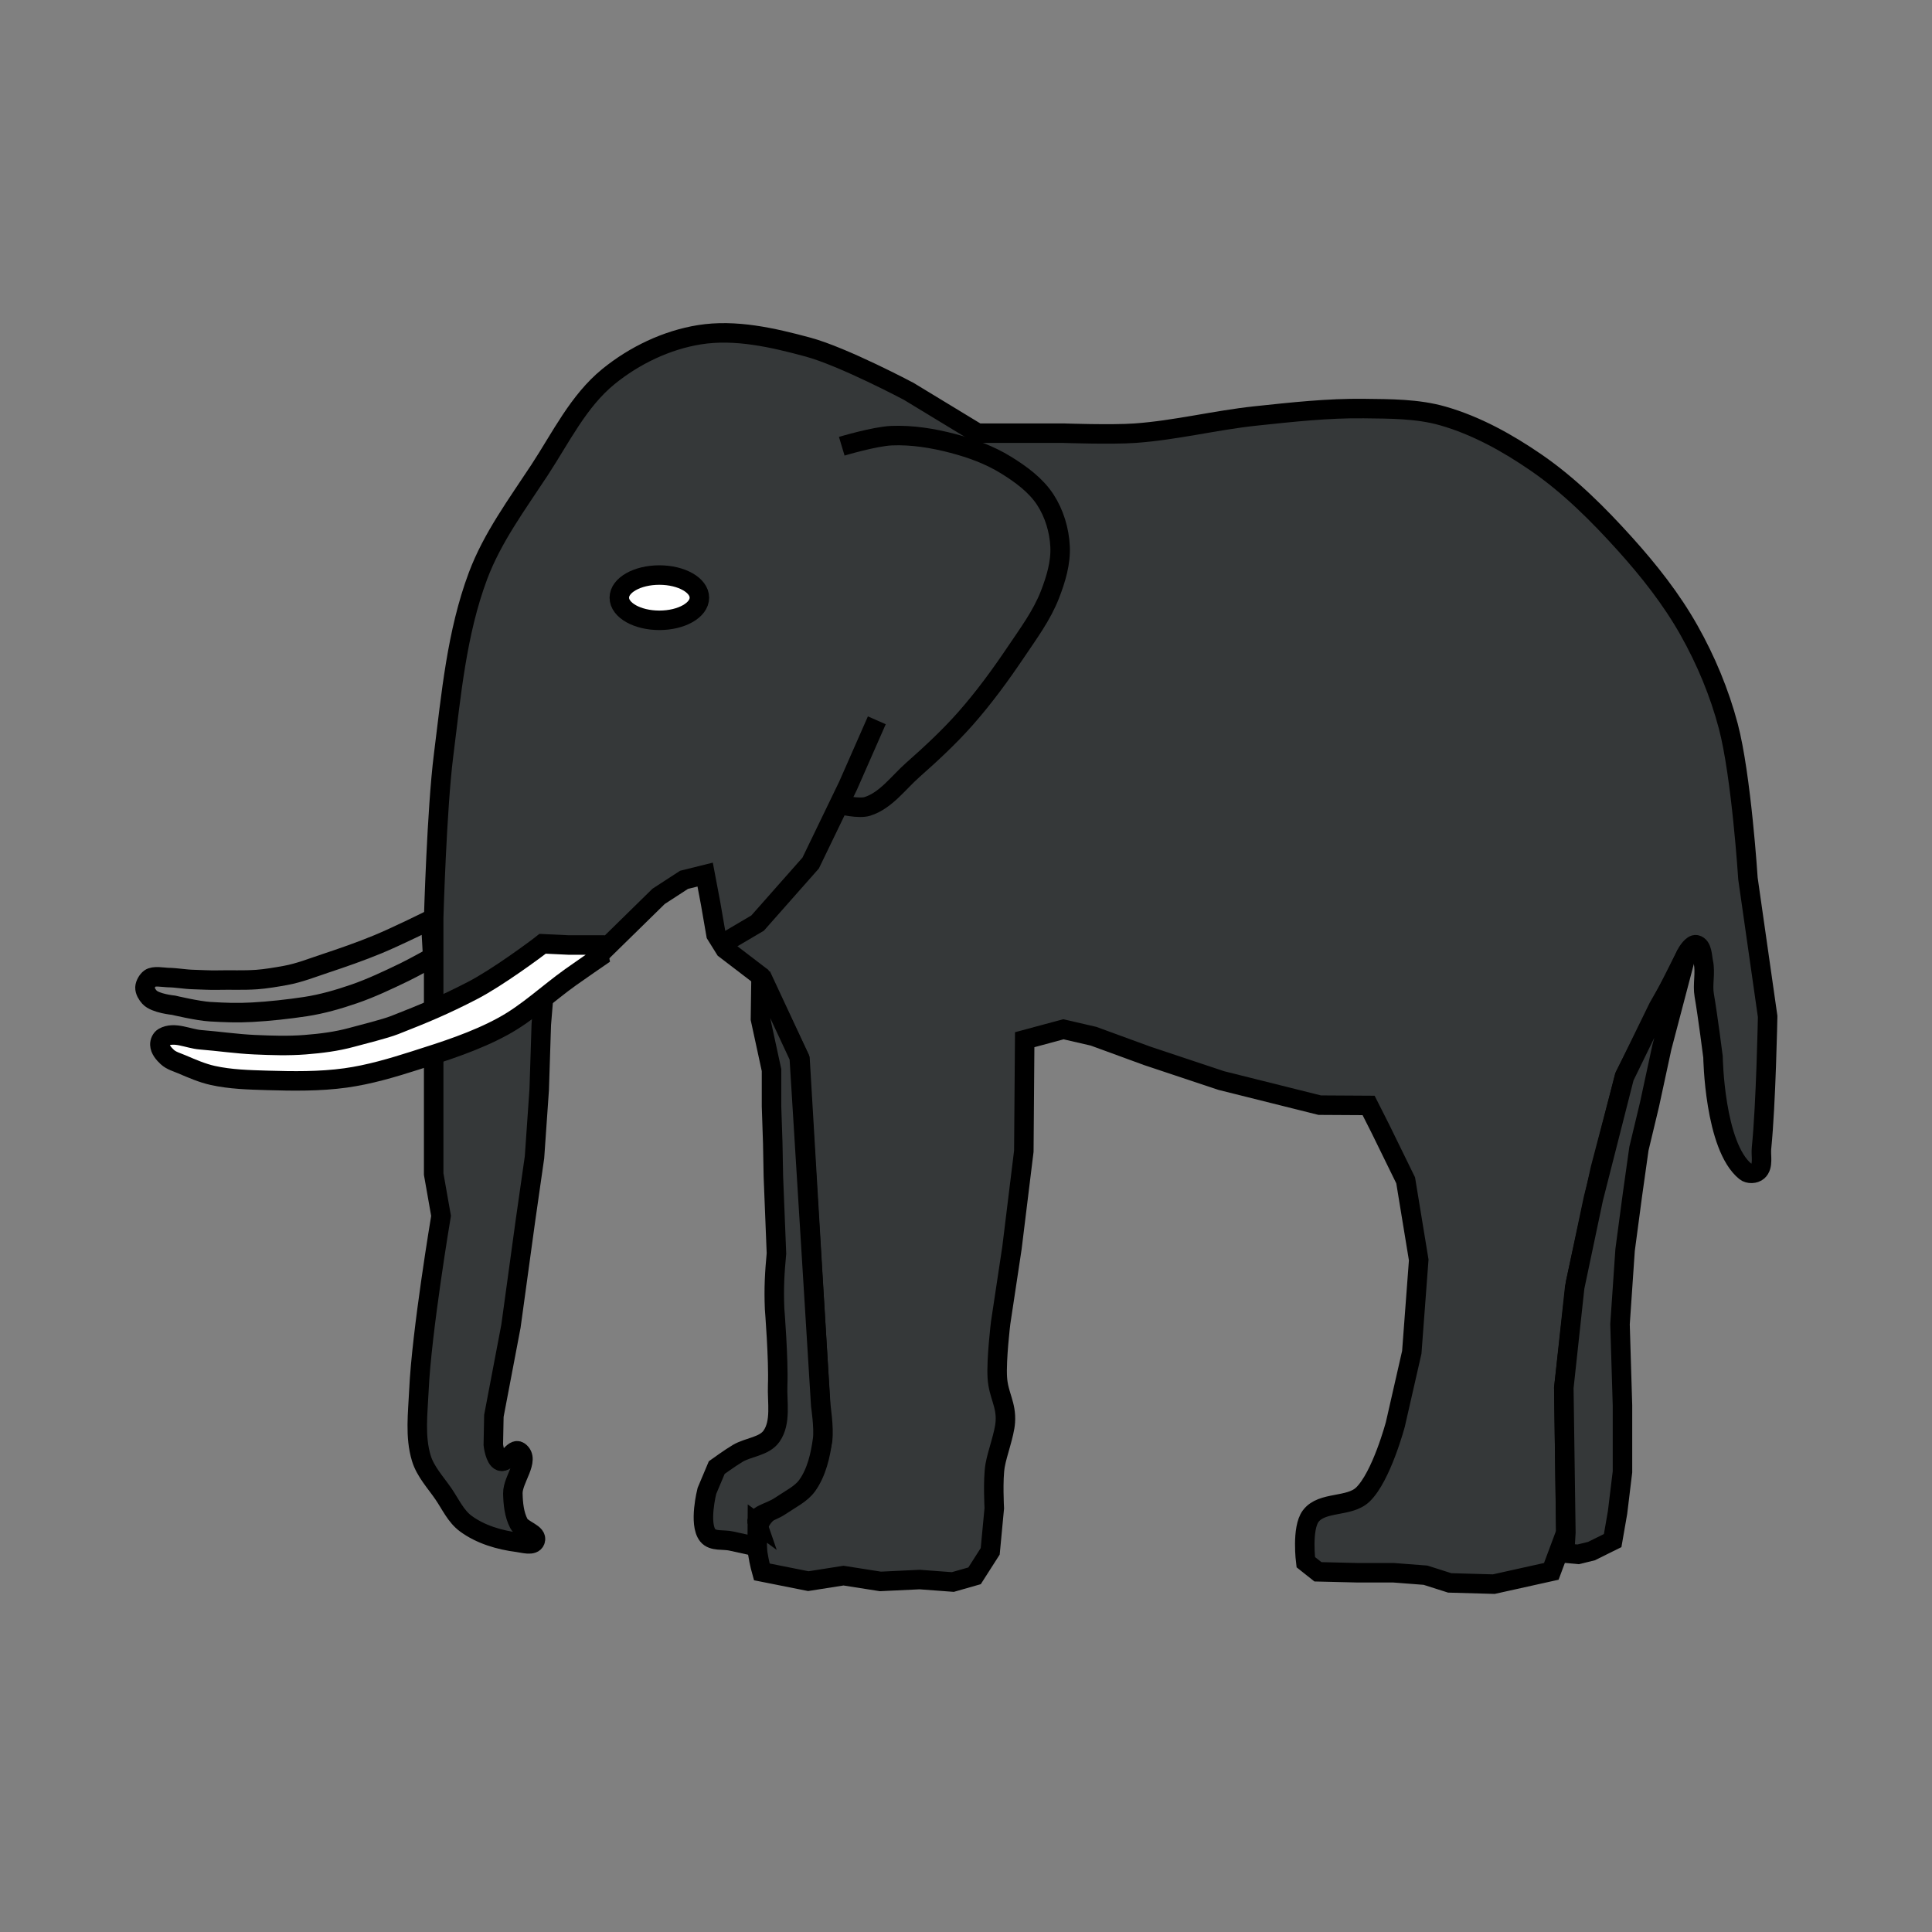 <?xml version="1.0" encoding="UTF-8" standalone="no"?>
<!-- Created with Inkscape (http://www.inkscape.org/) -->

<svg
   xmlns:dc="http://purl.org/dc/elements/1.1/"
   xmlns:cc="http://creativecommons.org/ns#"
   xmlns:rdf="http://www.w3.org/1999/02/22-rdf-syntax-ns#"
   xmlns:svg="http://www.w3.org/2000/svg"
   xmlns="http://www.w3.org/2000/svg"
   xmlns:sodipodi="http://sodipodi.sourceforge.net/DTD/sodipodi-0.dtd"
   xmlns:inkscape="http://www.inkscape.org/namespaces/inkscape"
   width="100"
   height="100"
   id="svg2"
   version="1.1"
   inkscape:version="0.48.2 r9819"
   sodipodi:docname="elephant.svg">
  <rect width="100%" height="100%" fill="#808080" stroke="none"/>
  <defs
     id="defs4">
    <clipPath
       clipPathUnits="userSpaceOnUse"
       id="clipPath3019">
      <rect
         style="fill:#353839;fill-opacity:1;fill-rule:nonzero;stroke:#000000;stroke-width:1;stroke-miterlimit:4;stroke-opacity:1;stroke-dasharray:none"
         id="rect3021"
         width="820"
         height="562.857"
         x="-351.429"
         y="1055.219" />
    </clipPath>
    <clipPath
       clipPathUnits="userSpaceOnUse"
       id="clipPath3816">
      <rect
         clip-path="none"
         y="51.26"
         x="78.981"
         height="35.355"
         width="8.713"
         id="rect3818"
         style="fill:#000000;fill-opacity:1;fill-rule:nonzero;stroke:#ff0000;stroke-width:0.1;stroke-miterlimit:4;stroke-opacity:1;stroke-dasharray:none" />
    </clipPath>
  </defs>
  <sodipodi:namedview
     id="base"
     pagecolor="#ffffff"
     bordercolor="#666666"
     borderopacity="1.0"
     inkscape:pageopacity="0.0"
     inkscape:pageshadow="2"
     inkscape:zoom="3.959798"
     inkscape:cx="20.700519"
     inkscape:cy="57.040279"
     inkscape:document-units="px"
     inkscape:current-layer="layer1"
     showgrid="false"
     inkscape:window-width="1395"
     inkscape:window-height="804"
     inkscape:window-x="275"
     inkscape:window-y="128"
     inkscape:window-maximized="0" />
  <g
     inkscape:label="Layer 1"
     inkscape:groupmode="layer"
     id="layer1"
     transform="translate(0,-952.362)">
    <path
       style="fill:none;stroke:#000000;stroke-width:1.009;stroke-linecap:butt;stroke-linejoin:miter;stroke-miterlimit:4;stroke-opacity:1;stroke-dasharray:none"
       d="m 22.288,999.969 c 0,0 -1.793,0.882 -2.715,1.263 -0.904,0.374 -1.831,0.695 -2.759,1.004 -0.67,0.223 -1.332,0.486 -2.027,0.613 -0.443,0.081 -1.044,0.183 -1.493,0.214 -0.728,0.049 -1.309,0.012 -2.039,0.029 -0.404,0.01 -0.808,-0.019 -1.212,-0.029 -0.51,-0.012 -0.857,-0.096 -1.367,-0.104 -0.25,-0.01 -0.709,-0.102 -0.912,0.044 -0.129,0.093 -0.253,0.309 -0.26,0.469 -0.007,0.178 0.114,0.375 0.234,0.506 0.295,0.324 1.246,0.414 1.246,0.414 0,0 1.252,0.298 1.891,0.335 0.791,0.045 1.389,0.07 2.181,0.027 0.855,-0.045 1.912,-0.161 2.758,-0.291 0.852,-0.13 1.688,-0.371 2.503,-0.651 0.898,-0.309 1.759,-0.719 2.615,-1.132 0.499,-0.241 1.465,-0.783 1.465,-0.783 z"
       id="path3826"
       inkscape:connector-curvature="0"
       sodipodi:nodetypes="csssssssssscssssscc" />
    <path
       style="fill:#353839;fill-opacity:1;stroke:#000000;stroke-width:1.009;stroke-linecap:butt;stroke-linejoin:miter;stroke-miterlimit:4;stroke-opacity:1;stroke-dasharray:none"
       d="m 53.038,1006.177 -0.045,5.77 -0.614,5.005 -0.586,3.882 c 0,0 -0.23,1.89 -0.172,2.834 0.057,0.913 0.478,1.384 0.415,2.297 -0.045,0.647 -0.418,1.607 -0.528,2.246 -0.126,0.728 -0.044,2.216 -0.044,2.216 l -0.211,2.232 -0.81,1.267 -1.125,0.321 -1.716,-0.128 -2.031,0.097 -1.911,-0.3 -1.821,0.286 -2.411,-0.48 c 0,0 -0.125,-0.434 -0.208,-0.965 -0.083,-0.53 -0.079,-1.156 0.09,-1.538 0.219,-0.498 0.656,-0.784 1.16,-1.058 0.504,-0.274 1.032,-0.534 1.343,-0.981 0.461,-0.661 0.764,-2.293 0.764,-2.293 l -1.168,-19.7 -2.041,-4.295 -1.843,-1.409 -0.465,-0.746 -0.281,-1.621 -0.281,-1.486 -1.092,0.271 -1.317,0.856 -3.01,2.951 -1.544,-0.045 -1.274,0.765 -0.244,2.963 -0.108,3.369 -0.244,3.504 -0.469,3.279 -0.749,5.458 -0.884,4.647 -0.029,1.494 c 0,0 0.083,0.746 0.374,0.848 0.341,0.119 0.665,-0.712 0.96,-0.503 0.599,0.425 -0.341,1.445 -0.323,2.179 0.013,0.526 0.066,1.081 0.308,1.548 0.189,0.365 0.993,0.51 0.848,0.895 -0.107,0.285 -0.607,0.123 -0.909,0.084 -0.946,-0.121 -1.923,-0.407 -2.689,-0.974 -0.512,-0.379 -0.787,-1.003 -1.147,-1.529 -0.409,-0.598 -0.935,-1.154 -1.147,-1.847 -0.341,-1.118 -0.18,-2.336 -0.127,-3.503 0.136,-3.036 1.147,-9.045 1.147,-9.045 l -0.382,-2.166 0,-13.249 c 0,0 0.159,-5.622 0.51,-8.408 0.394,-3.132 0.677,-6.343 1.783,-9.3 0.74,-1.978 2.026,-3.712 3.185,-5.478 1.1,-1.676 2.013,-3.576 3.567,-4.841 1.341,-1.092 3.006,-1.892 4.714,-2.166 1.857,-0.297 3.79,0.147 5.605,0.637 1.836,0.495 5.223,2.293 5.223,2.293 l 3.567,2.166 4.459,0 c 0,0 2.466,0.087 3.694,0 2.097,-0.149 4.152,-0.671 6.242,-0.892 1.862,-0.196 3.733,-0.406 5.605,-0.382 1.365,0.017 2.764,0.007 4.077,0.382 1.735,0.496 3.355,1.398 4.841,2.42 1.708,1.176 3.197,2.664 4.586,4.204 1.24,1.375 2.402,2.847 3.312,4.459 0.88,1.559 1.58,3.238 2.038,4.968 0.679,2.566 1.019,7.898 1.019,7.898 l 1.019,7.134 c 0,0 -0.087,4.553 -0.318,6.816 -0.041,0.4 0.113,0.925 -0.189,1.191 -0.16,0.141 -0.473,0.153 -0.639,0.019 -1.616,-1.3 -1.682,-5.936 -1.682,-5.936 0,0 -0.273,-2.147 -0.454,-3.188 -0.097,-0.559 0.073,-1.147 -0.044,-1.703 -0.068,-0.321 -0.055,-0.834 -0.374,-0.911 -0.197,-0.048 -0.464,0.395 -0.464,0.395 l -3.225,6.375 -1.274,4.841 -1.274,5.86 -0.614,5.486 0.105,7.463 -0.751,2.013 -2.977,0.661 -2.283,-0.064 -1.251,-0.398 -1.656,-0.127 -1.867,0 -2.046,-0.049 -0.629,-0.499 c 0,0 -0.224,-1.743 0.255,-2.382 0.583,-0.779 1.996,-0.443 2.698,-1.117 0.964,-0.925 1.684,-3.636 1.684,-3.636 l 0.85,-3.727 0.359,-4.78 -0.676,-4.12 -1.304,-2.663 -0.614,-1.215 -2.532,-0.015 -5.096,-1.274 -3.822,-1.274 -2.787,-1.019 -1.56,-0.36 z"
       id="path3036"
       inkscape:connector-curvature="0"
       sodipodi:nodetypes="ccccssscccccccccsssscccccccccccccccccccsssssssssscccsssssscccssssssssccssscsssccccccccccccccsscccccccccccc"
       clip-path="none" />
    <path
       style="fill:#353839;stroke:#000000;stroke-width:1.009;stroke-linecap:butt;stroke-linejoin:miter;stroke-miterlimit:4;stroke-opacity:1;stroke-dasharray:none;fill-opacity:1"
       d="m 86.018,1006.57 -0.64,2.964 -0.547,2.282 -0.337,2.394 -0.379,2.848 -0.263,3.844 0.127,4.204 0,3.44 -0.255,2.102 -0.253,1.454 -1.098,0.544 -0.687,0.168 -0.701,-0.064 0.064,-1.067 -0.106,-7.492 0.563,-5.202 0.968,-4.594 1.599,-6.283 1.757,-3.603 0.833,-1.464 0.631,-1.329 z"
       id="path3806"
       inkscape:connector-curvature="0"
       sodipodi:nodetypes="cccccccccccccccccccccc" />
    <path
       style="fill:#353839;stroke:#000000;stroke-width:1.009;stroke-linecap:butt;stroke-linejoin:miter;stroke-miterlimit:4;stroke-opacity:1;stroke-dasharray:none;fill-opacity:1"
       d="m 39.201,1031.221 -0.008,1.198 c 0,0 -0.896,-0.191 -1.343,-0.293 -0.406,-0.093 -0.955,0.032 -1.216,-0.293 -0.48,-0.598 -0.045,-2.3 -0.045,-2.3 l 0.51,-1.21 c 0,0 0.707,-0.511 1.083,-0.733 0.564,-0.333 1.376,-0.355 1.752,-0.892 0.508,-0.727 0.283,-1.757 0.318,-2.643 0.052,-1.316 -0.159,-3.949 -0.159,-3.949 -0.044,-1.085 0.001,-1.844 0.096,-2.866 l -0.159,-3.981 -0.032,-1.72 -0.064,-1.911 5e-6,-1.879 -0.573,-2.643 0.032,-2.261 1.975,4.236 1.115,18.042 c 0,0 0.173,1.161 0.096,1.736 -0.112,0.832 -0.309,1.705 -0.796,2.389 -0.314,0.441 -0.832,0.68 -1.398,1.063 -0.566,0.384 -1.342,0.441 -1.181,0.912 4e-6,0 3.7e-5,0 3.7e-5,0 z"
       id="path3820"
       inkscape:connector-curvature="0"
       sodipodi:nodetypes="ccssccsssssccccccccssssc" />
    <path
       style="fill:none;stroke:#000000;stroke-width:1.009;stroke-linecap:butt;stroke-linejoin:miter;stroke-miterlimit:4;stroke-opacity:1;stroke-dasharray:none"
       d="m 43.569,975.459 c 0,0 1.7,-0.51 2.578,-0.547 1.062,-0.044 2.135,0.13 3.163,0.399 0.96,0.251 1.914,0.598 2.758,1.12 0.77,0.476 1.543,1.037 2.037,1.795 0.462,0.709 0.723,1.575 0.764,2.42 0.042,0.849 -0.217,1.703 -0.525,2.495 -0.419,1.077 -1.123,2.024 -1.768,2.983 -0.804,1.194 -1.658,2.361 -2.612,3.44 -0.838,0.948 -1.77,1.811 -2.717,2.649 -0.753,0.666 -1.393,1.585 -2.352,1.888 -0.437,0.138 -1.372,-0.089 -1.372,-0.089"
       id="path3830"
       inkscape:connector-curvature="0"
       sodipodi:nodetypes="cssssssssssc" />
    <path
       style="fill:none;stroke:#000000;stroke-width:1.009;stroke-linecap:butt;stroke-linejoin:miter;stroke-miterlimit:4;stroke-opacity:1;stroke-dasharray:none"
       d="m 37.457,1001.176 1.757,-1.036 2.747,-3.108 1.937,-4.009 1.486,-3.378"
       id="path3840"
       inkscape:connector-curvature="0" />
    <path
       sodipodi:type="arc"
       style="fill:#ffffff;fill-opacity:1;stroke:#000000;stroke-width:1;stroke-miterlimit:4;stroke-opacity:1;stroke-dasharray:none"
       id="path3842"
       sodipodi:cx="33.125"
       sodipodi:cy="33.660713"
       sodipodi:rx="2.0535715"
       sodipodi:ry="1.1607143"
       d="m 35.179,33.661 c 0,0.641 -0.919,1.161 -2.054,1.161 -1.134,0 -2.054,-0.52 -2.054,-1.161 0,-0.641 0.919,-1.161 2.054,-1.161 1.134,0 2.054,0.52 2.054,1.161 z"
       transform="matrix(1.009,0,0,1.009,0.705,949.334)" />
    <path
       style="fill:#ffffff;fill-opacity:1;stroke:#000000;stroke-width:1.009;stroke-linecap:butt;stroke-linejoin:miter;stroke-miterlimit:4;stroke-opacity:1;stroke-dasharray:none"
       d="m 28.085,1001.212 c -0.318,0.255 -2.339,1.753 -3.631,2.42 -1.475,0.762 -2.474,1.178 -4.019,1.784 -0.532,0.208 -1.672,0.485 -2.223,0.637 -0.788,0.217 -1.606,0.318 -2.42,0.382 -0.868,0.068 -1.742,0.039 -2.612,0 -0.937,-0.042 -1.867,-0.181 -2.803,-0.255 -0.636,-0.05 -1.357,-0.445 -1.911,-0.127 -0.124,0.071 -0.197,0.24 -0.191,0.382 0.009,0.247 0.201,0.469 0.382,0.637 0.209,0.194 0.502,0.27 0.764,0.382 0.519,0.222 1.042,0.451 1.592,0.573 0.916,0.203 1.865,0.227 2.803,0.255 1.359,0.04 2.73,0.06 4.077,-0.127 1.214,-0.169 2.399,-0.52 3.567,-0.892 1.563,-0.497 3.147,-0.997 4.586,-1.784 1.267,-0.692 2.327,-1.711 3.503,-2.548 0.485,-0.345 1.465,-1.019 1.465,-1.019 l -0.127,-0.637 -1.465,0 z"
       id="path3822"
       inkscape:connector-curvature="0"
       sodipodi:nodetypes="csssssssssssssssscccc" />
  </g>
</svg>
